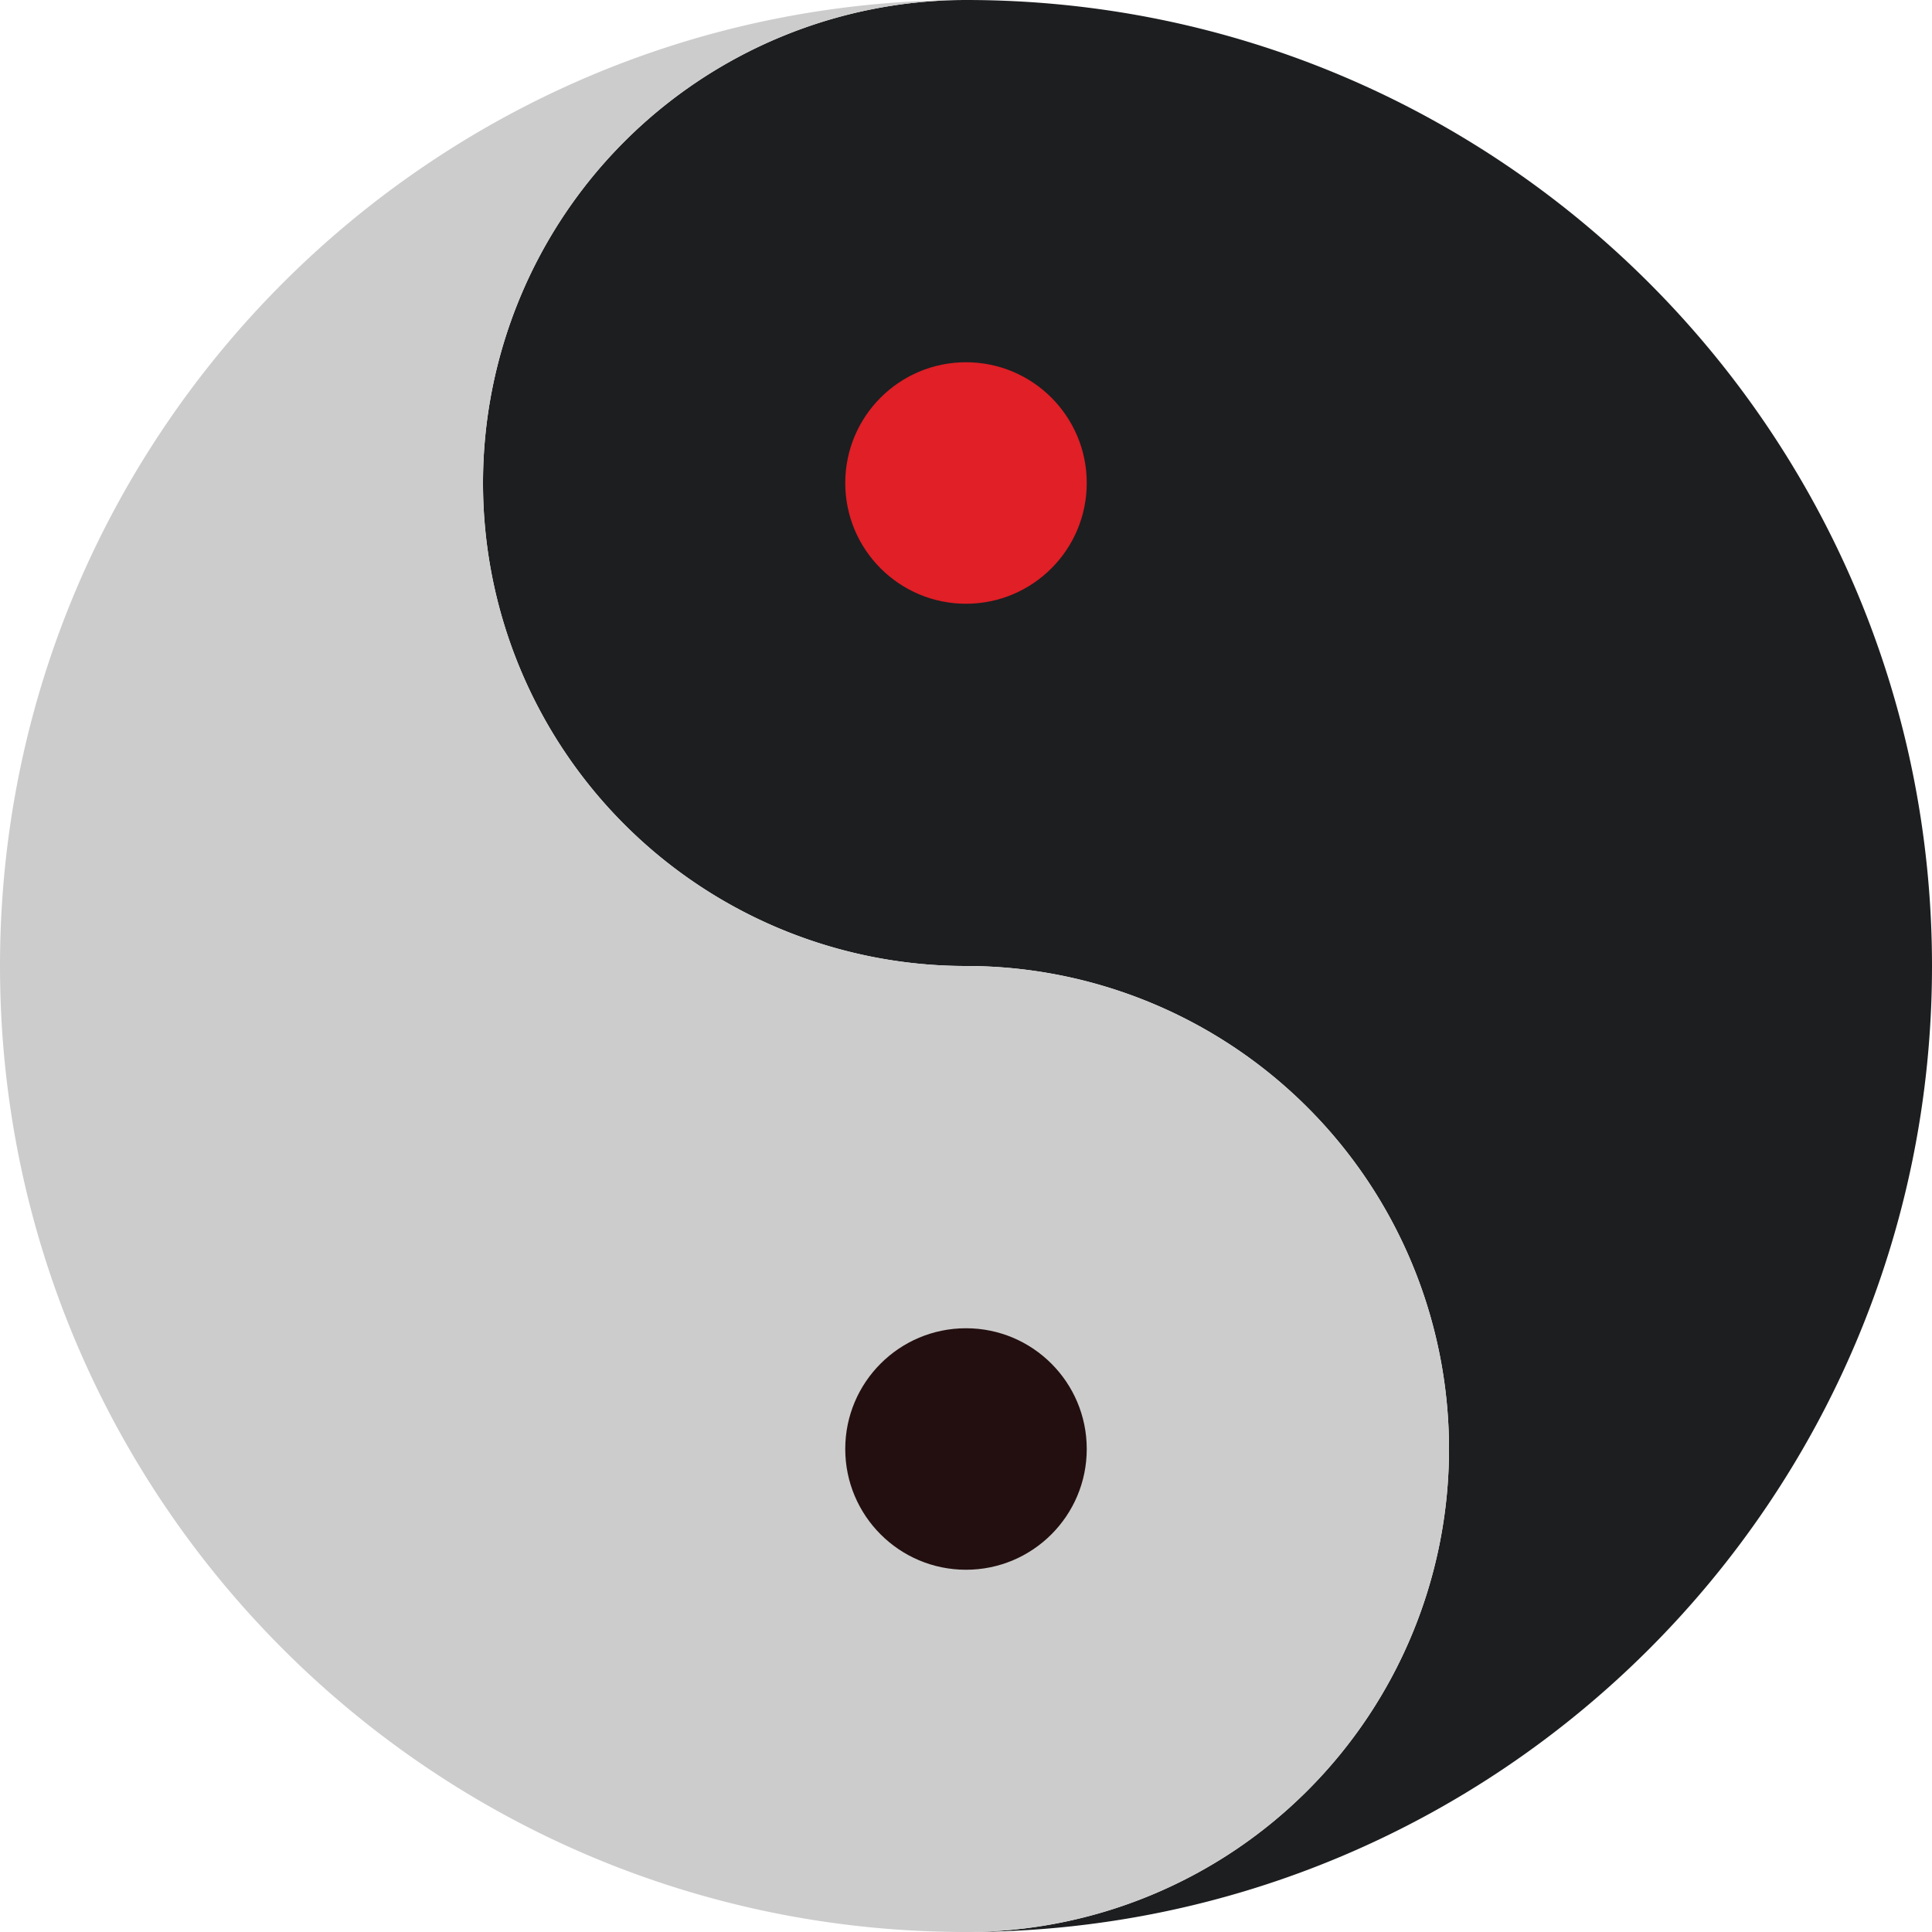 <svg id="Слой_1" data-name="Слой 1" xmlns="http://www.w3.org/2000/svg" viewBox="0 0 477 477"><defs><style>.cls-1{fill:#1d1e20;}.cls-2{fill:#cccccc;}.cls-3{fill:#230f10;}.cls-4{fill:#e01f26;}</style></defs><title>lif</title><path class="cls-1" d="M738.5,500c0,131.722-106.778,238.5-238.5,238.5A119.25,119.25,0,0,0,500,500a119.25,119.25,0,0,1,0-238.5C631.722,261.5,738.5,368.278,738.5,500Z" transform="translate(-261.5 -261.5)"/><path class="cls-2" d="M619.25,619.25A119.259,119.259,0,0,1,500,738.5c-131.722,0-238.5-106.778-238.5-238.5S368.278,261.5,500,261.5A119.25,119.25,0,0,0,500,500,119.259,119.259,0,0,1,619.25,619.25Z" transform="translate(-261.5 -261.5)"/><circle class="cls-3" cx="238.5" cy="357.75" r="29.812"/><circle class="cls-4" cx="238.5" cy="119.25" r="29.812"/></svg>